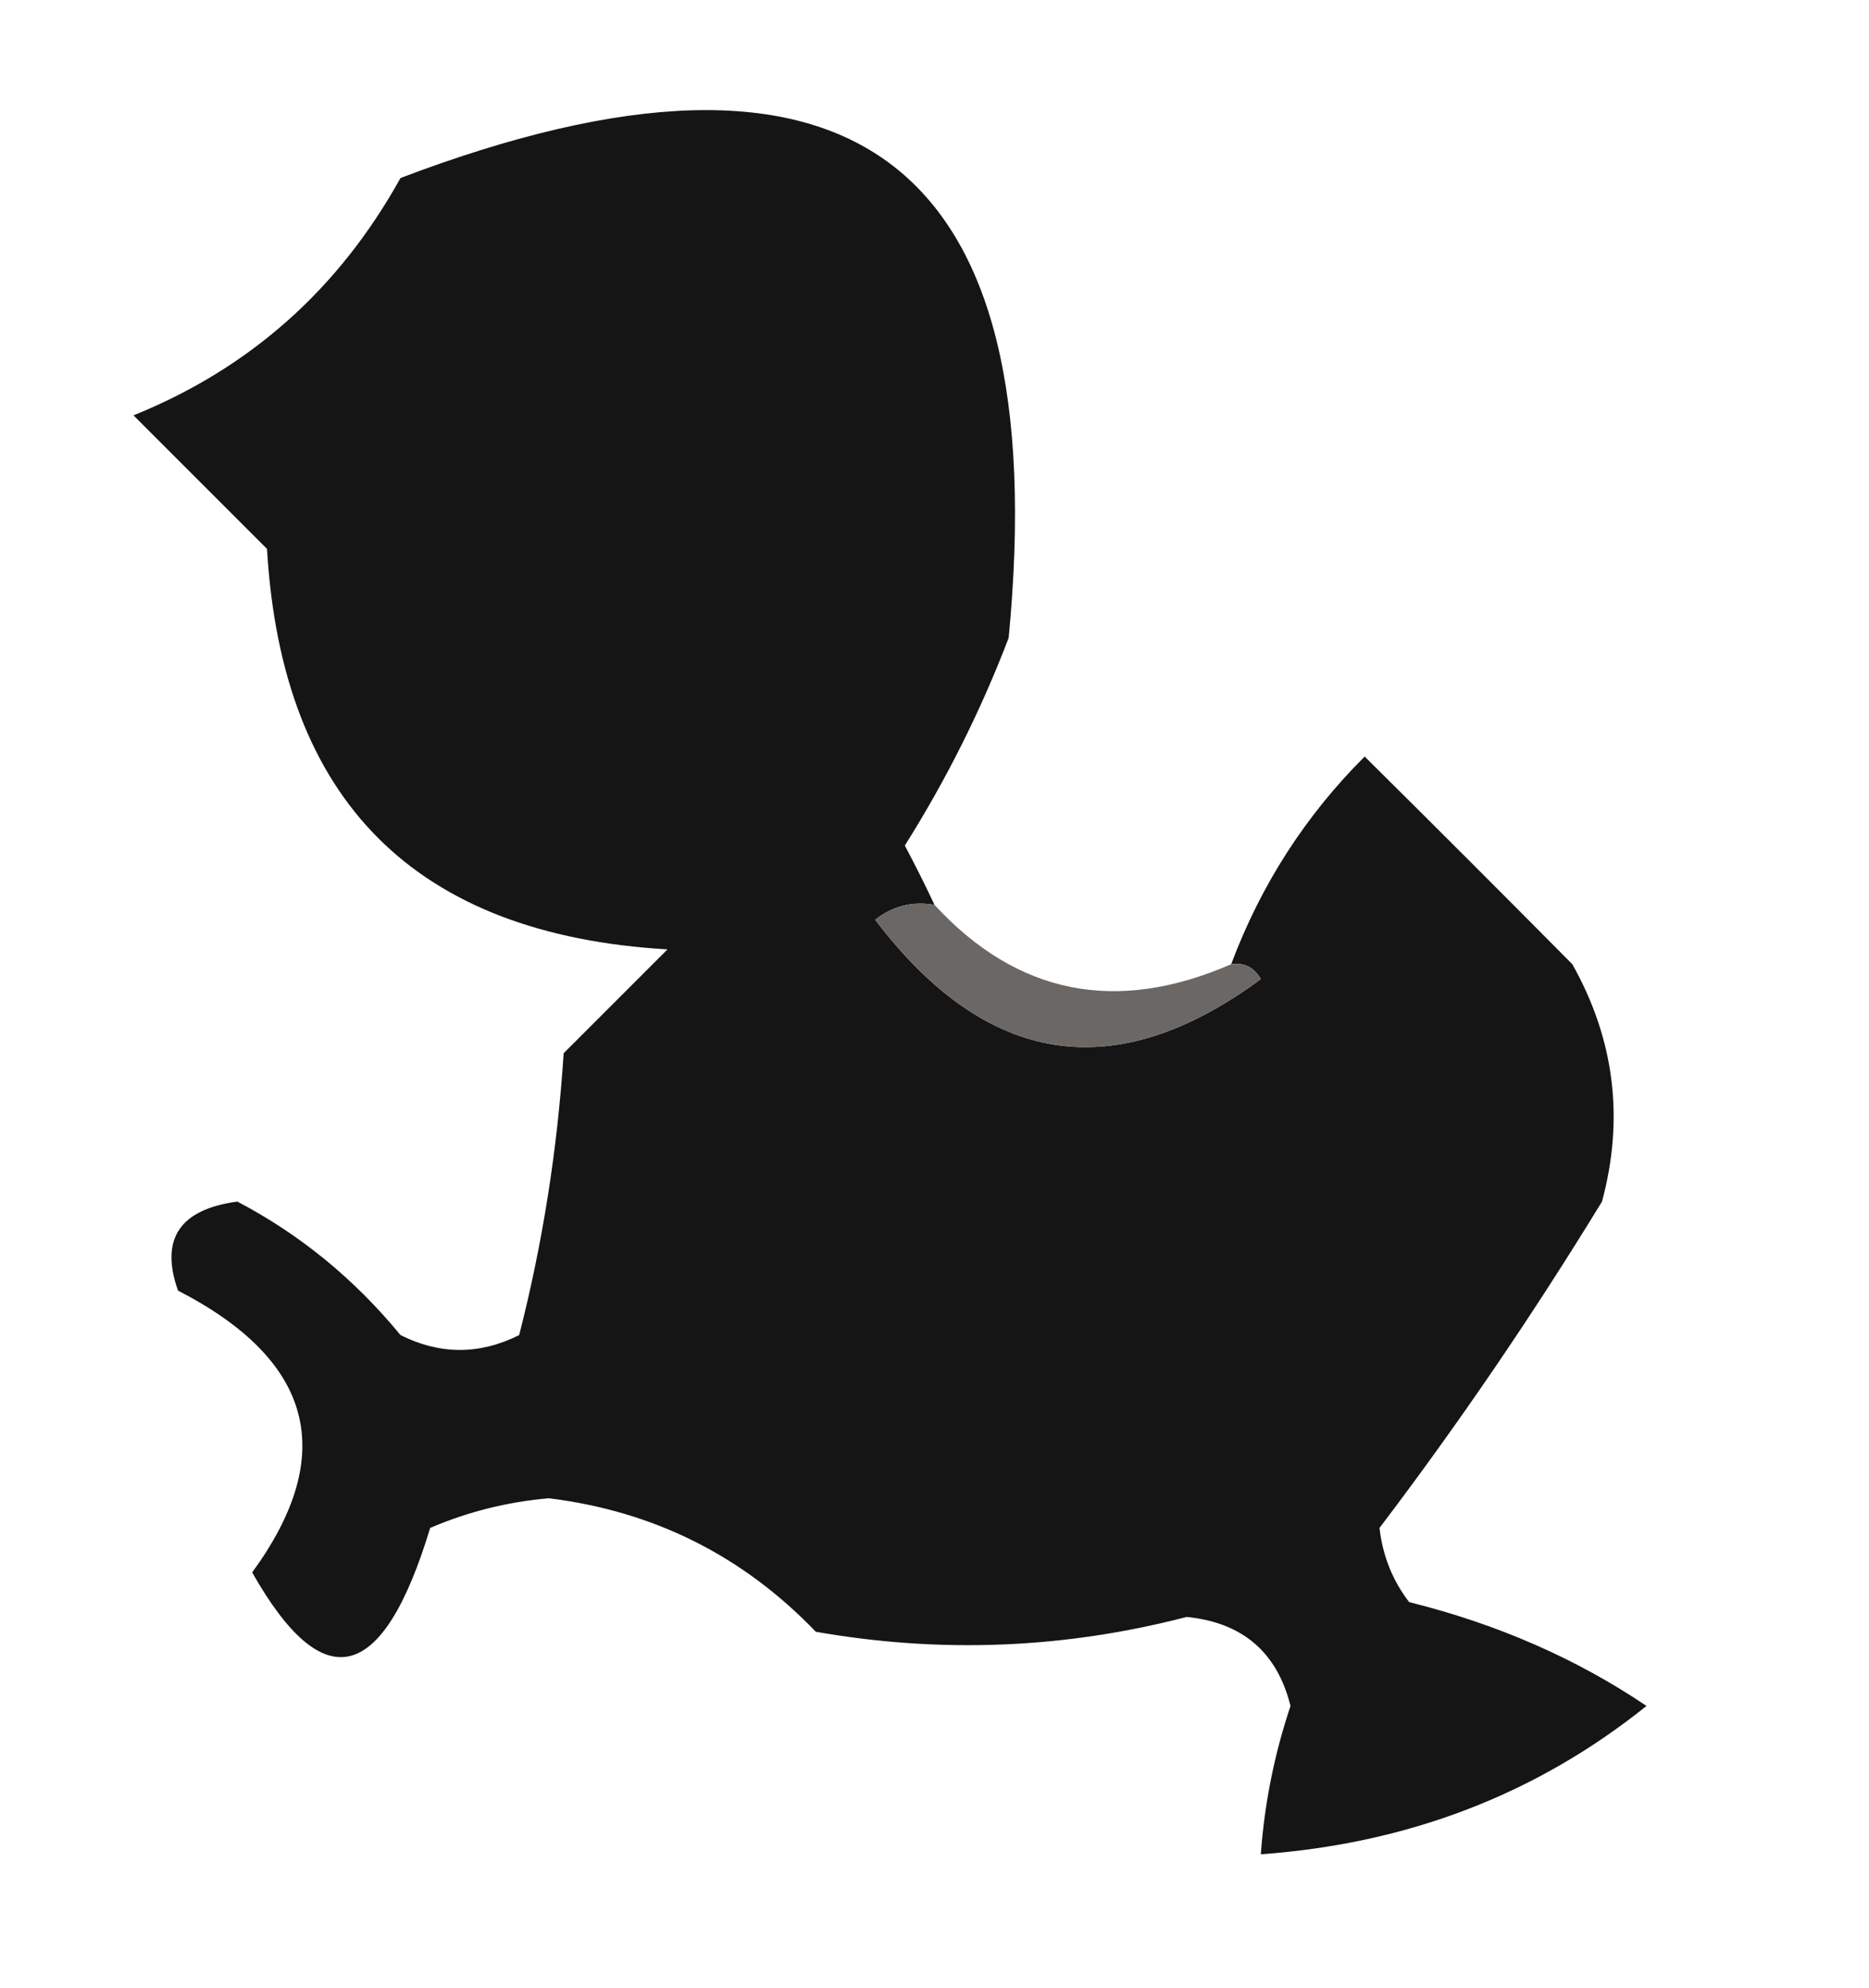 <?xml version="1.0" encoding="UTF-8"?>
<!DOCTYPE svg PUBLIC "-//W3C//DTD SVG 1.1//EN" "http://www.w3.org/Graphics/SVG/1.1/DTD/svg11.dtd">
<svg xmlns="http://www.w3.org/2000/svg" version="1.1" width="63px" height="67px" style="shape-rendering:geometricPrecision; text-rendering:geometricPrecision; image-rendering:optimizeQuality; fill-rule:evenodd; clip-rule:evenodd" xmlns:xlink="http://www.w3.org/1999/xlink">
<g><path style="opacity:0.918" fill="#020202" d="M 31.5,30.5 C 30.761,30.369 30.094,30.536 29.5,31C 33.261,35.955 37.594,36.622 42.5,33C 42.272,32.601 41.938,32.435 41.5,32.5C 42.502,29.826 44.002,27.492 46,25.5C 48.333,27.811 50.667,30.145 53,32.5C 54.422,35.03 54.755,37.697 54,40.5C 51.661,44.328 49.161,47.995 46.5,51.5C 46.608,52.442 46.941,53.275 47.5,54C 50.469,54.738 53.136,55.904 55.5,57.5C 51.795,60.475 47.462,62.142 42.5,62.5C 42.62,60.801 42.954,59.135 43.5,57.5C 43.048,55.688 41.882,54.688 40,54.5C 35.876,55.572 31.71,55.738 27.5,55C 25.037,52.435 22.037,50.935 18.5,50.5C 17.105,50.621 15.772,50.954 14.5,51.5C 12.909,56.754 10.909,57.254 8.5,53C 11.404,49.021 10.57,45.855 6,43.5C 5.388,41.763 6.054,40.763 8,40.5C 10.112,41.608 11.946,43.108 13.5,45C 14.833,45.667 16.167,45.667 17.5,45C 18.288,41.924 18.788,38.758 19,35.5C 20.167,34.333 21.333,33.167 22.5,32C 14,31.5 9.5,27 9,18.5C 7.5,17 6,15.5 4.5,14C 8.419,12.416 11.419,9.75 13.5,6C 28.713,0.22 35.547,5.387 34,21.5C 33.07,23.936 31.903,26.27 30.5,28.5C 30.863,29.183 31.196,29.85 31.5,30.5 Z"/></g>
<g><path style="opacity:1" fill="#6a6765" d="M 31.5,30.5 C 34.288,33.522 37.621,34.189 41.5,32.5C 41.938,32.435 42.272,32.601 42.5,33C 37.594,36.622 33.261,35.955 29.5,31C 30.094,30.536 30.761,30.369 31.5,30.5 Z"/></g>
</svg>
